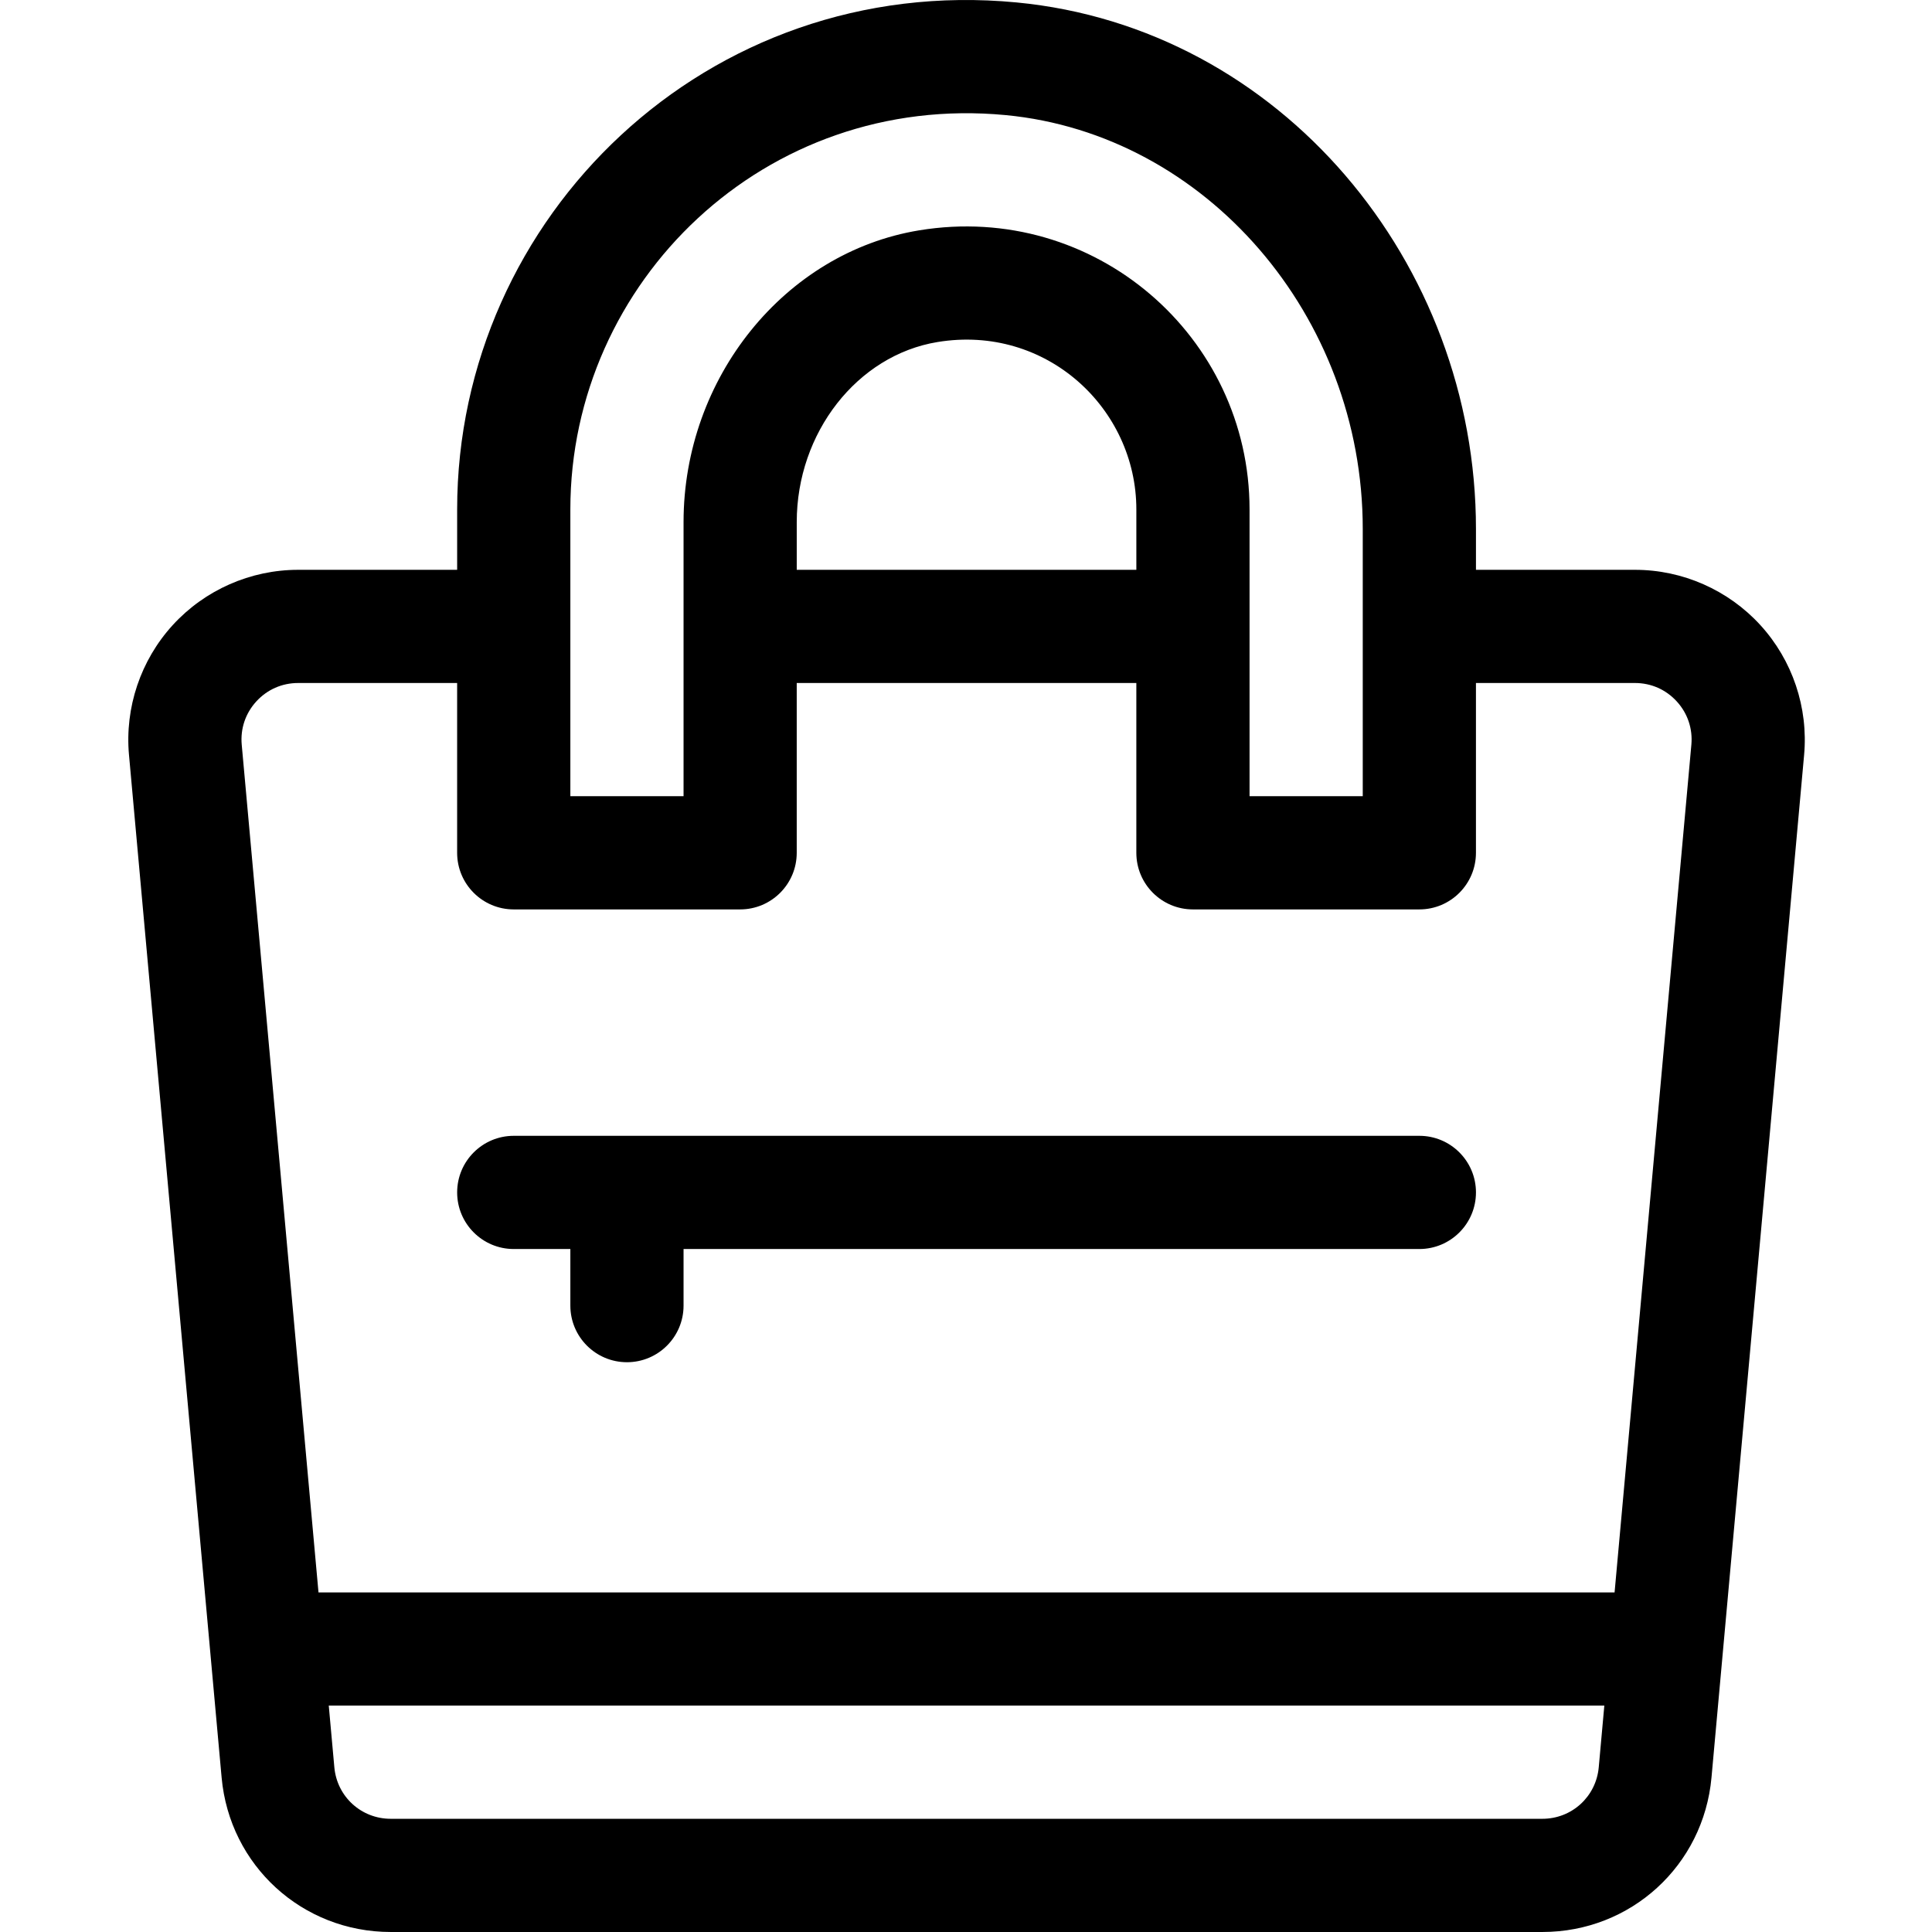 <svg height="512pt" viewBox="-34 0 512 512.001" width="512pt" xmlns="http://www.w3.org/2000/svg"><path d="m235.355.641c-81.789-7.805-148.207 56.777-148.207 134.367v16h-42.148c-12.613 0-24.723 5.34-33.23 14.652-8.504 9.312-12.727 21.859-11.586 34.414.832 9.164 22.973 253.613 24.547 271.004 2.121 23.328 21.387 40.922 44.812 40.922h305.203c23.426 0 42.691-17.594 44.816-40.93 1.977-21.824 23.559-260.102 24.543-270.988 1.141-12.562-3.082-25.105-11.586-34.418-8.504-9.312-20.617-14.656-33.227-14.656h-42.148v-10.84c0-70.469-51.719-132.844-121.789-139.527zm-118.207 134.367c0-60.328 51.602-110.578 115.359-104.504 53.066 5.062 94.637 53.23 94.637 109.66v70.84h-30v-75.996c0-45.832-41.062-81.609-87.566-73.965-35.594 5.852-62.43 39.094-62.43 77.316v72.645h-30zm149.996 0v15.996h-90v-12.645c0-23.703 16.039-44.219 37.301-47.715 28.867-4.754 52.699 17.637 52.699 44.363zm122.539 333.352c-.707 7.777-7.129 13.641-14.938 13.641h-305.203c-7.809 0-14.23-5.863-14.938-13.637l-1.48-16.363h338.039zm9.609-287.355c4.266 0 8.199 1.738 11.074 4.887s4.25 7.223 3.863 11.477l-20.348 224.637h-343.477l-20.344-224.641c-.387-4.25.984-8.32 3.859-11.473 2.879-3.148 6.812-4.887 11.078-4.887h42.148v45c0 8.285 6.715 15 15 15h59.996c8.285 0 15-6.715 15-15v-45h90v45c0 8.285 6.715 15 15 15h60c8.281 0 15-6.715 15-15v-45zm0 0"/><path d="m342.145 301.004h-239.996c-8.285 0-15 6.715-15 15 0 8.281 6.715 15 15 15h15v15c0 8.281 6.715 15 15 15 8.281 0 15-6.719 15-15v-15h194.996c8.281 0 15-6.719 15-15 0-8.285-6.719-15-15-15zm0 0"/></svg>